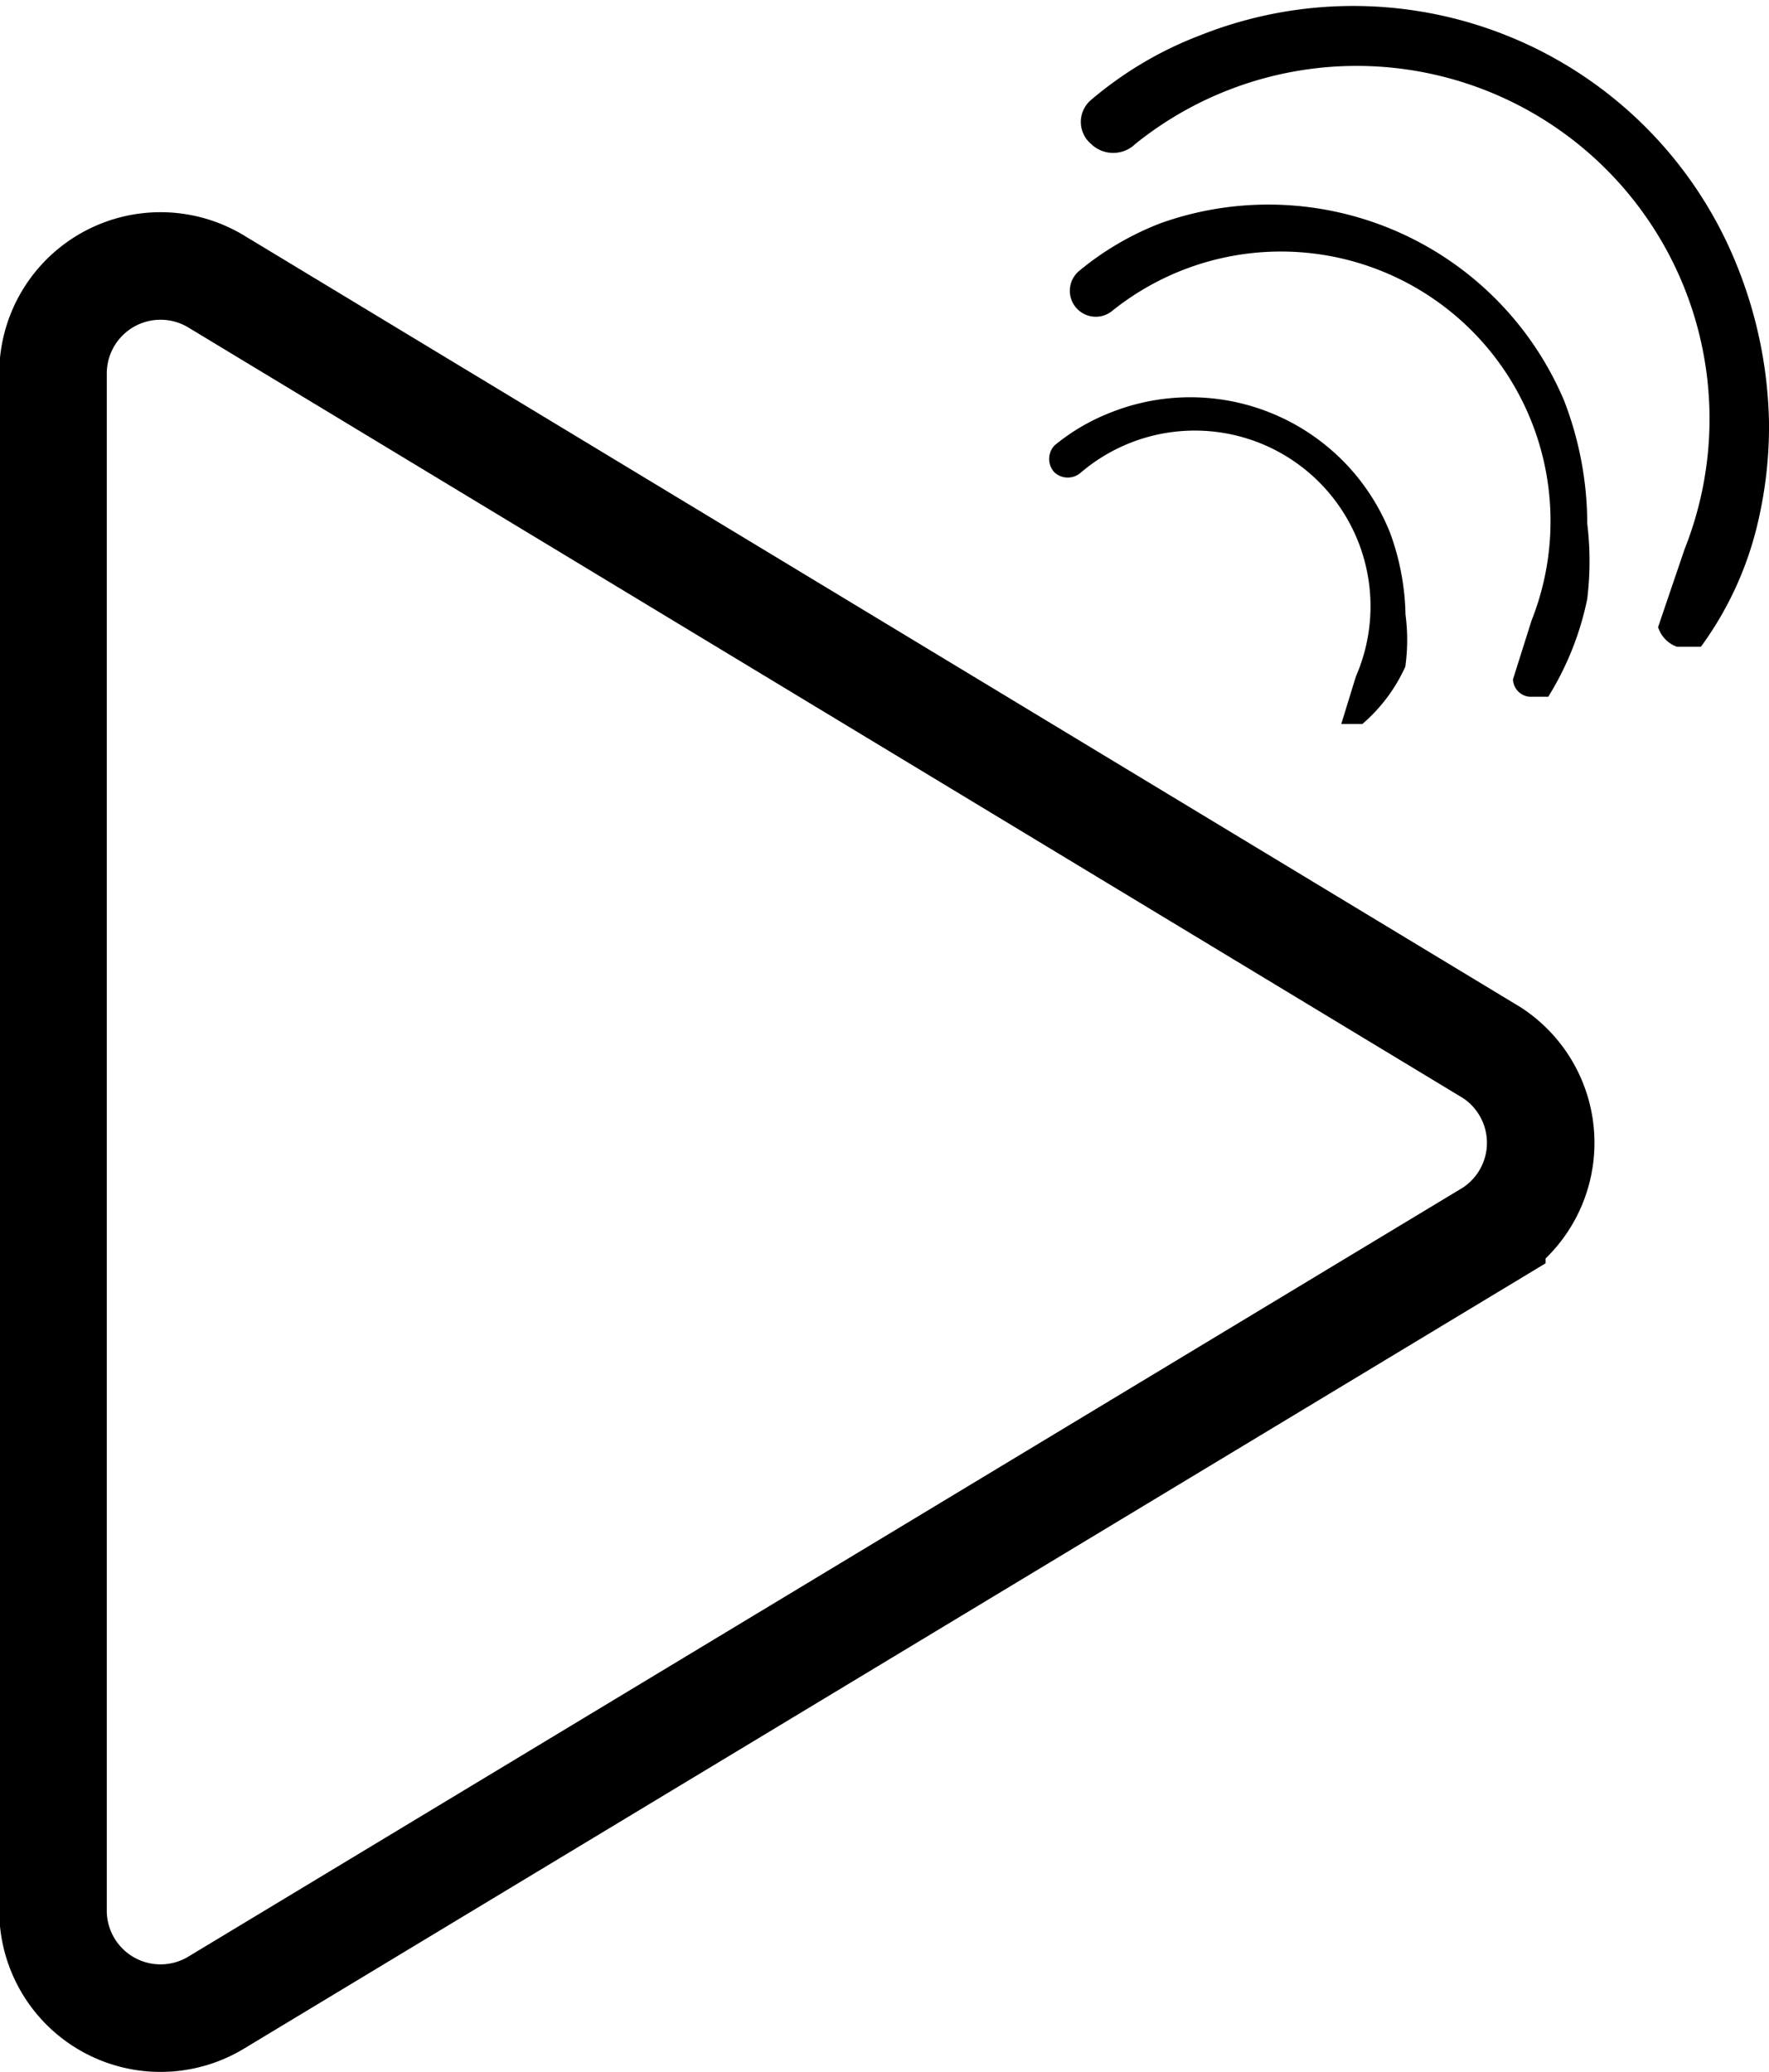 <svg id="Layer_1" data-name="Layer 1" xmlns="http://www.w3.org/2000/svg" viewBox="0 0 11.68 13.68"><defs><style>.cls-1,.cls-2{stroke:#000;}.cls-1{stroke-width:0.08px;}.cls-2{fill:none;stroke-miterlimit:10;stroke-width:0.71px;}</style></defs><title>ytShare</title><g id="Group_133" data-name="Group 133"><g id="Group_3" data-name="Group 3"><g id="Group_2" data-name="Group 2"><path id="Path_6" data-name="Path 6" class="cls-1" d="M20.56,21.44a1.24,1.24,0,0,0,0-.33,1.61,1.61,0,0,0-.1-.53,1.38,1.38,0,0,0-1.79-.77,1.31,1.31,0,0,0-.36.21.09.09,0,0,0,0,.12.09.09,0,0,0,.12,0s0,0,0,0a1.2,1.2,0,0,1,1.88,1.39l-.08.26a.08.08,0,0,0,0,0h.07A1.05,1.05,0,0,0,20.56,21.44Z" transform="translate(-11.32 -17.05)"/><path id="Path_7" data-name="Path 7" class="cls-1" d="M21.76,21a2,2,0,0,0,0-.49,2.22,2.22,0,0,0-.15-.8A2.08,2.08,0,0,0,19,18.56a1.89,1.89,0,0,0-.53.31.13.13,0,1,0,.17.2h0a1.82,1.82,0,0,1,2.83,2.09l-.12.38a.08.08,0,0,0,.07.07h.1A1.93,1.93,0,0,0,21.76,21Z" transform="translate(-11.32 -17.05)"/><path id="Path_8" data-name="Path 8" class="cls-1" d="M22.89,20.48a2.73,2.73,0,0,0,.07-.64,2.87,2.87,0,0,0-.2-1,2.69,2.69,0,0,0-3.5-1.52,2.42,2.42,0,0,0-.71.42.15.15,0,0,0,0,.23h0a.17.17,0,0,0,.24,0,2.37,2.37,0,0,1,3.69,2.72l-.17.5a.16.16,0,0,0,.09.09s.05,0,.07,0h.06A2.21,2.21,0,0,0,22.89,20.48Z" transform="translate(-11.32 -17.05)"/></g></g><path class="cls-2" d="M21.17,24l-8.42-5.09a.71.71,0,0,0-1.08.61V29.67a.71.71,0,0,0,1.08.6l8.42-5.08A.71.71,0,0,0,21.17,24Z" transform="translate(-11.32 -17.05)"/></g></svg>